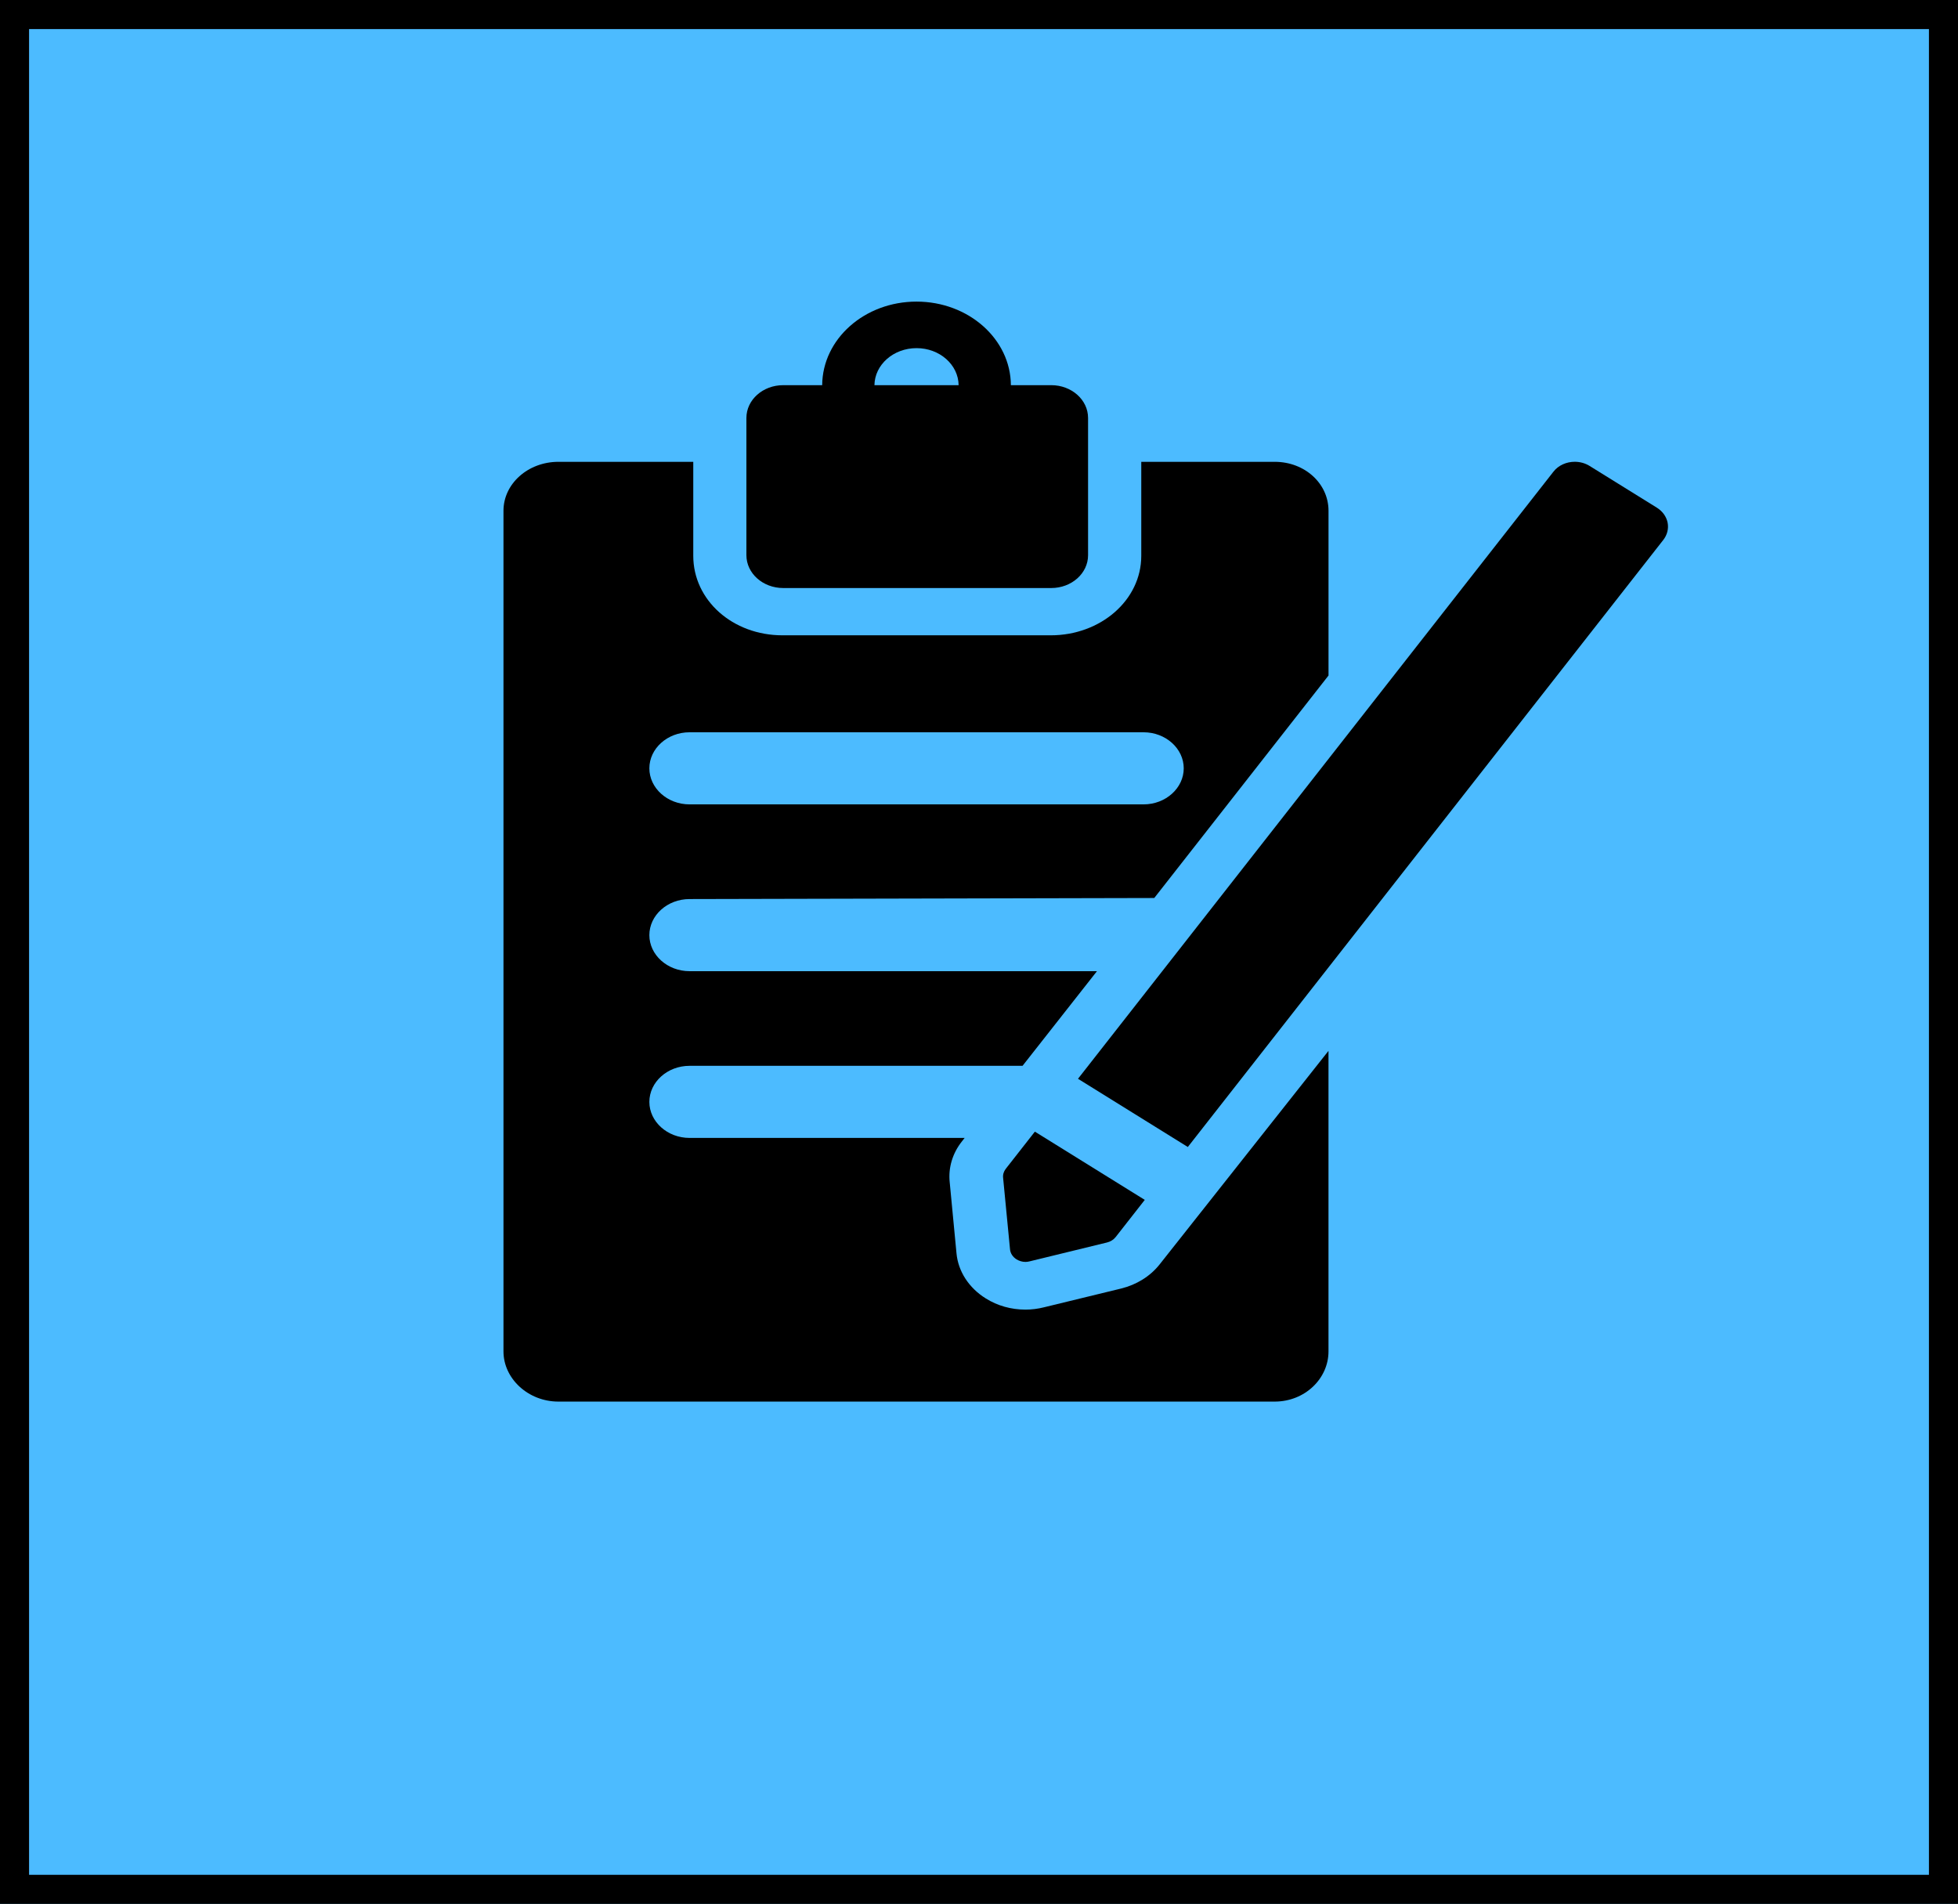 <?xml version="1.0" encoding="utf-8"?>
<!-- Generator: Adobe Illustrator 17.0.0, SVG Export Plug-In . SVG Version: 6.00 Build 0)  -->
<!DOCTYPE svg PUBLIC "-//W3C//DTD SVG 1.1//EN" "http://www.w3.org/Graphics/SVG/1.1/DTD/svg11.dtd">
<svg version="1.1" id="Capa_1" xmlns="http://www.w3.org/2000/svg" xmlns:xlink="http://www.w3.org/1999/xlink" x="0px" y="0px"
	 width="134.725px" height="131px" viewBox="0 0 134.725 131" enable-background="new 0 0 134.725 131" xml:space="preserve">
<rect fill="#4CBBFF" stroke="#000000" stroke-width="4" stroke-miterlimit="10" width="134.725" height="131"/>
<g>
	<g>
		<path d="M79.783,87.008c-0.639,0.805-1.575,1.389-2.642,1.651l-5.307,1.291c-0.417,0.105-0.846,0.159-1.28,0.159
			c-0.978,0-1.923-0.266-2.72-0.766c-1.17-0.725-1.904-1.868-2.02-3.106l-0.466-4.88c-0.11-1.001,0.192-2.004,0.831-2.81
			l0.196-0.251H47.447c-1.527,0-2.766-1.121-2.766-2.478c0-1.362,1.238-2.483,2.766-2.483h22.912l5.12-6.512H47.447
			c-1.527,0-2.766-1.121-2.766-2.481c0-1.36,1.238-2.481,2.766-2.481l31.975-0.073l11.99-15.309V35.143
			c0-1.863-1.619-3.367-3.705-3.367h-9.179v6.468c0,3.054-2.804,5.469-6.227,5.469H53.84c-3.431,0-6.138-2.417-6.138-5.469v-6.468
			h-9.278c-2.09,0-3.781,1.506-3.781,3.367v57.845c0,1.863,1.693,3.45,3.781,3.45h49.279c2.092,0,3.707-1.589,3.707-3.45V72.305
			L79.783,87.008z M47.447,50.385h31.239c1.524,0,2.764,1.12,2.764,2.48c0,1.36-1.24,2.481-2.764,2.481H47.447
			c-1.527,0-2.766-1.121-2.766-2.481C44.682,51.504,45.92,50.385,47.447,50.385z"/>
		<path d="M53.891,40.46h18.444c1.396,0,2.532-1.009,2.532-2.256v-9.446c0-1.247-1.135-2.256-2.532-2.256h-2.779
			c-0.019-3.176-2.918-5.75-6.492-5.75c-3.576,0-6.471,2.573-6.492,5.75h-2.682c-1.4,0-2.532,1.009-2.532,2.256v9.444
			C51.36,39.448,52.491,40.46,53.891,40.46z M63.067,23.954c1.588,0,2.876,1.138,2.893,2.549h-5.792
			C60.187,25.092,61.476,23.954,63.067,23.954z"/>
		<path d="M114.744,35.958c-0.086-0.42-0.354-0.788-0.746-1.031l-4.618-2.866c-0.312-0.195-0.671-0.288-1.025-0.288
			c-0.563,0-1.124,0.237-1.468,0.683L74.174,74.227l7.557,4.693l32.717-41.77C114.718,36.803,114.826,36.374,114.744,35.958z"/>
		<path d="M69.022,81.048l0.474,4.905c0.023,0.283,0.192,0.535,0.449,0.698c0.183,0.112,0.398,0.176,0.611,0.176
			c0.093,0,0.188-0.012,0.28-0.036l5.335-1.301c0.242-0.059,0.451-0.191,0.595-0.373l2.003-2.558l-7.562-4.695l-2.003,2.558
			C69.062,80.604,68.995,80.826,69.022,81.048z"/>
	</g>
</g>
</svg>
